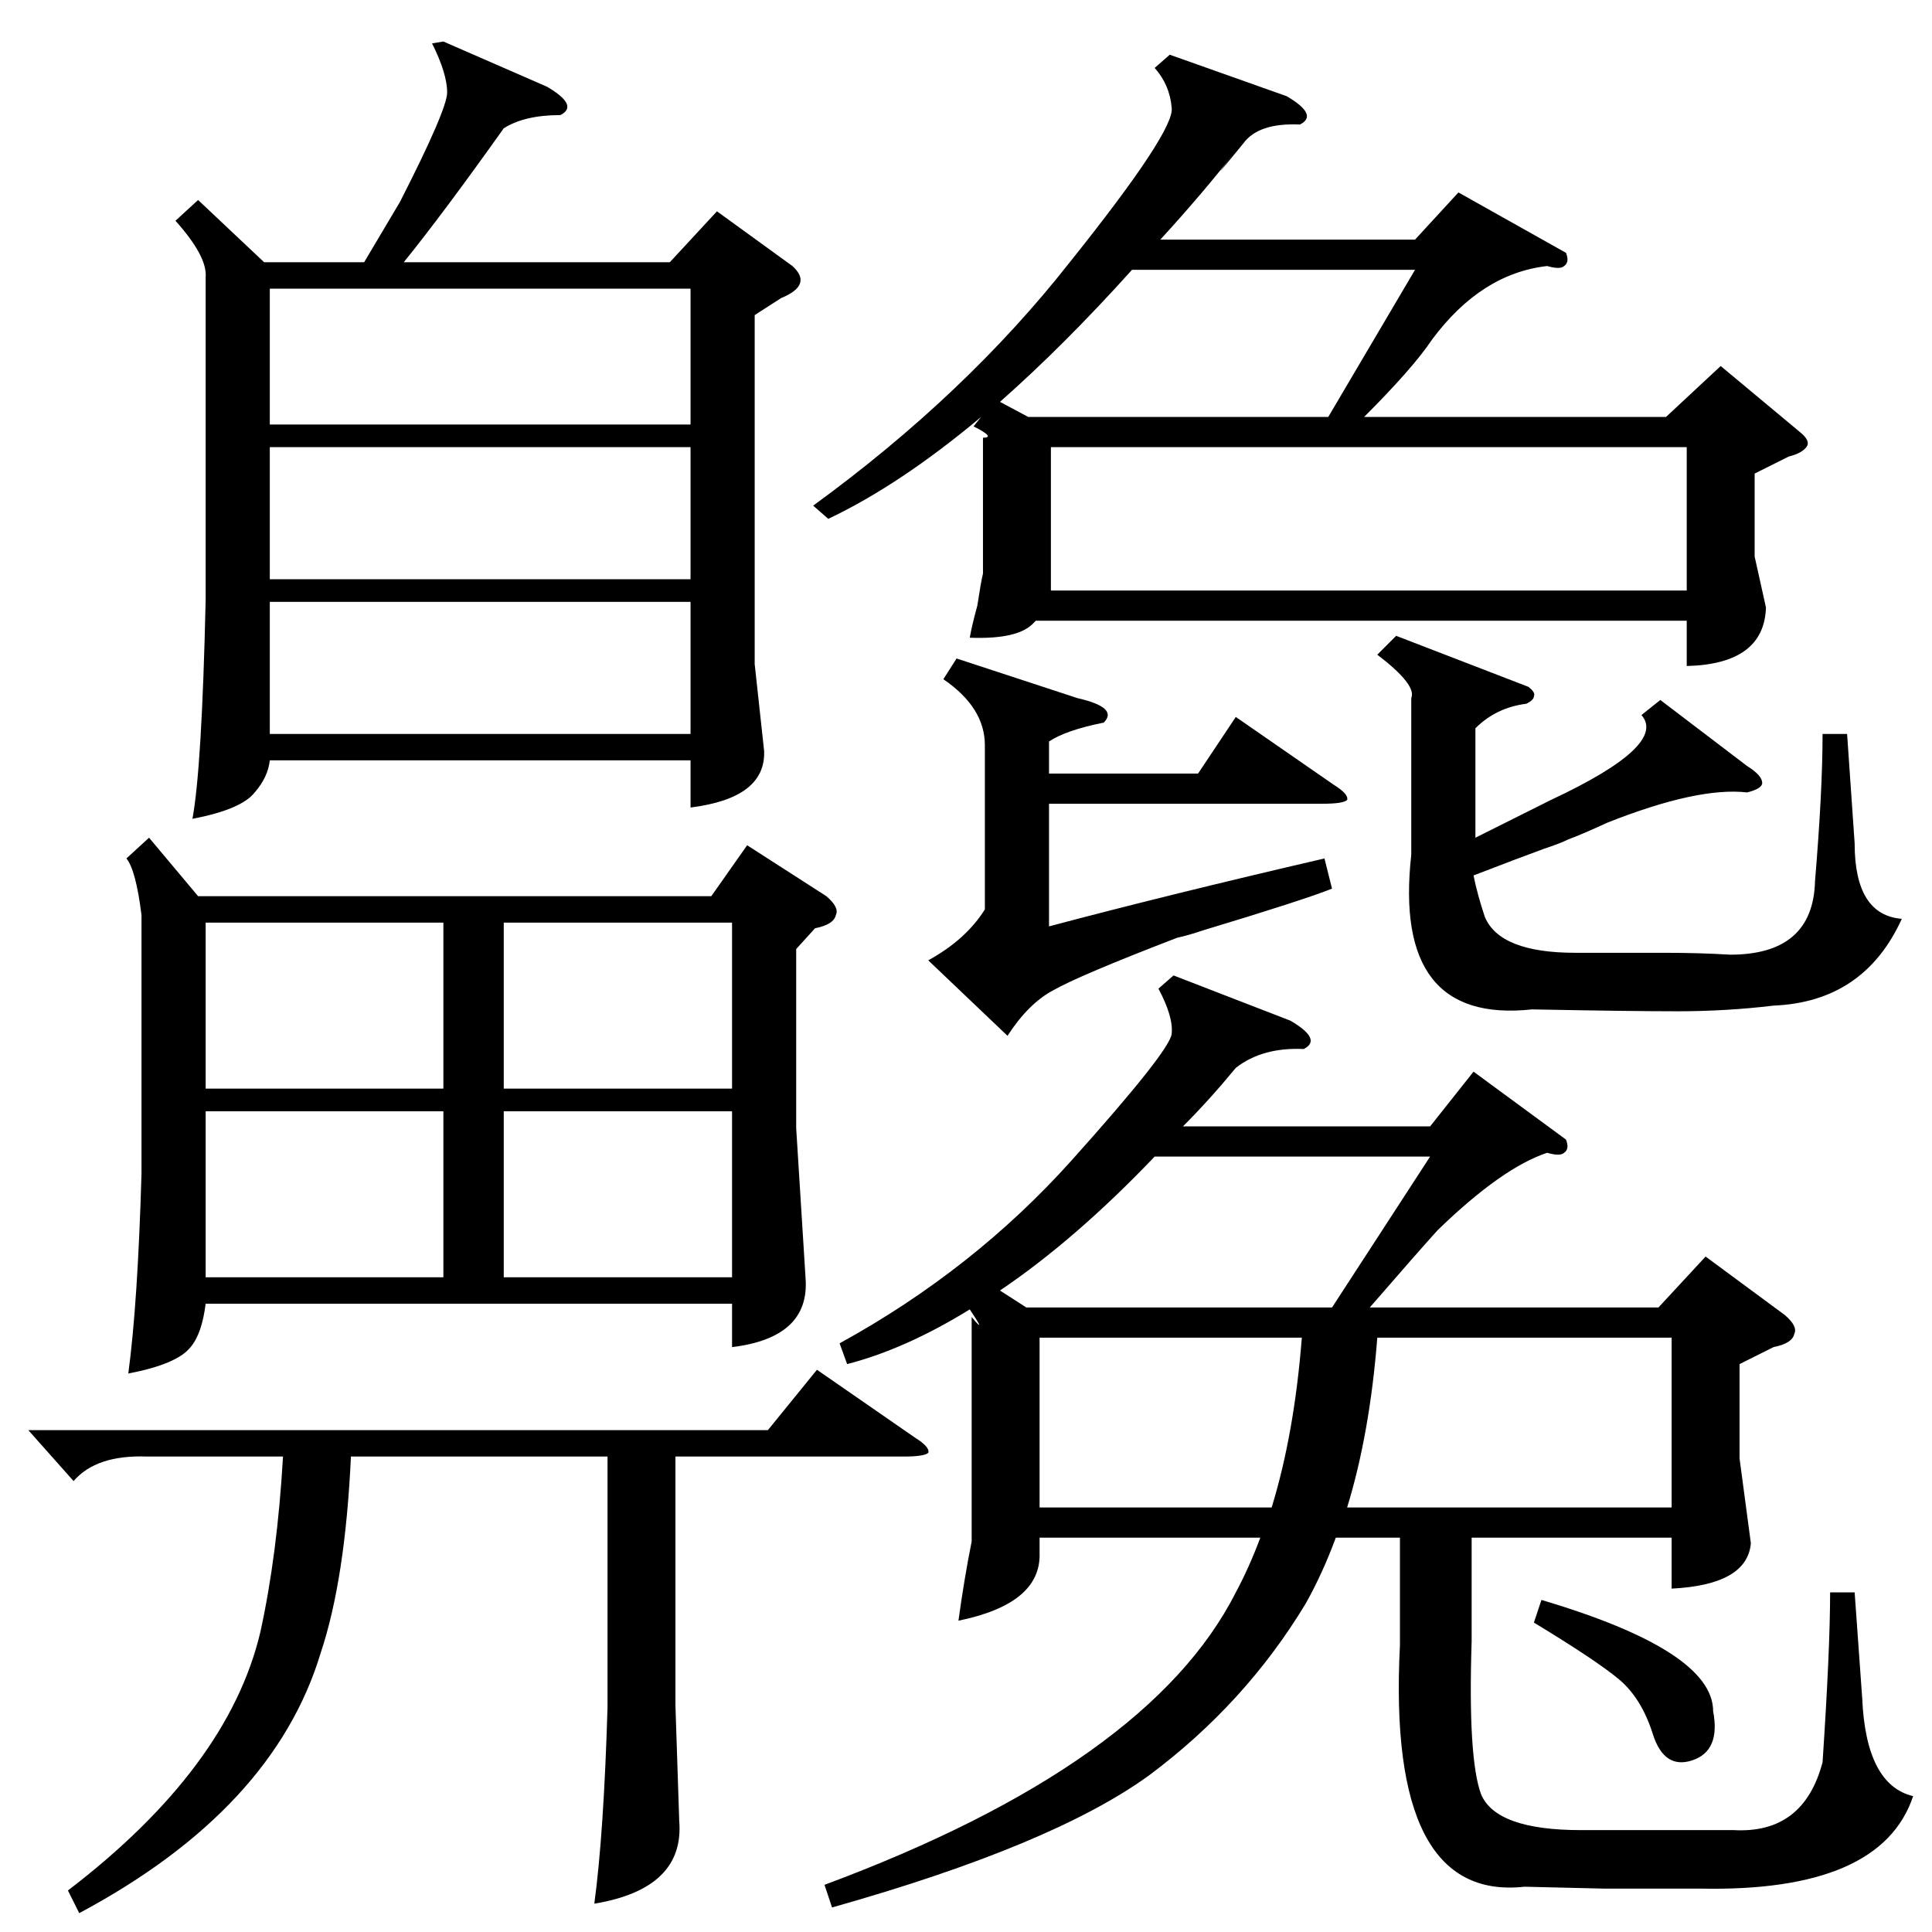 <?xml version="1.0" standalone="no"?>
<!DOCTYPE svg PUBLIC "-//W3C//DTD SVG 1.1//EN" "http://www.w3.org/Graphics/SVG/1.1/DTD/svg11.dtd" >
<svg xmlns="http://www.w3.org/2000/svg" xmlns:xlink="http://www.w3.org/1999/xlink" version="1.1" viewBox="0 -205 1024 1024">
  <g transform="matrix(1 0 0 -1 0 819)">
   <path fill="currentColor"
d="M780 154q-2 -62 5 -81q8 -19 53 -19h81q37 -2 47 36q4 60 4 90h13l4 -56q2 -46 27 -52q-17 -51 -113 -49h-8h-43t-42 1q-73 -8 -66 128v57h-34q-7 -19 -16 -35q-32 -53 -83 -91q-51 -37 -168 -70l-4 12q172 64 218 155q7 13 13 29h-117v-8q1 -27 -43 -36q3 22 7 42v1v118
q4 -5 4 -4q-1 2 -5 8q-34 -21 -65 -29l-4 11q71 39 123 97t53 67t-7 24l8 7l62 -24q17 -10 7 -15q-22 1 -36 -10q-14 -17 -28 -31h131l23 29l49 -36q2 -5 -1 -7q-2 -2 -9 0q-24 -8 -58 -41q-10 -11 -36 -41h153l25 27l42 -31q7 -6 5 -10q-1 -5 -11 -7l-18 -9v-50l6 -45
q-2 -22 -42 -24v27h-106v-55zM235 1002l55 -24q17 -10 7 -15q-19 0 -30 -7q-32 -45 -53 -71h141l25 27l40 -29q11 -10 -6 -17l-14 -9v-185l5 -46q1 -25 -39 -30v25h-223q-1 -9 -8 -17q-7 -9 -33 -14q5 27 7 116v171q1 11 -16 30l12 11l35 -33h53l19 32q25 49 25 58
q0 10 -8 26zM79 580l26 -31h272l19 27l42 -27q7 -6 5 -10q-1 -5 -11 -7l-10 -11v-95l5 -80q2 -31 -39 -36v23h-279q-2 -16 -8 -23q-7 -9 -33 -14q5 37 7 106v137q-3 24 -8 30zM830 890q2 -5 -1 -7q-2 -2 -9 0q-35 -4 -61 -39q-10 -15 -36 -41h160l29 27l42 -35q5 -4 4 -7
q-2 -4 -10 -6l-18 -9v-44l6 -27q-1 -30 -42 -31v24h-345l-1 -1q-8 -9 -34 -8q1 6 4 17q2 13 3 17v72q7 0 -5 6l4 5q-43 -36 -81 -54l-8 7q81 59 136 129q56 70 54 82q-1 12 -9 21l8 7l62 -22q17 -10 7 -15q-22 1 -30 -10q-22 -27 -4 -4q-18 -23 -40 -47h135l23 25zM557 787
v-75v-1h337v76h-337zM15 266h392l26 32l52 -36q8 -5 7 -8q-2 -2 -13 -2h-121v-132l2 -61q3 -36 -45 -44q5 37 7 104v133h-136q-3 -65 -16 -104q-25 -83 -128 -138l-6 12q85 65 102 137q9 41 12 93h-72q-27 1 -39 -13zM880 653l46 -35q8 -5 8 -9q0 -3 -8 -5q-26 3 -74 -16
q-13 -6 -21 -9q-4 -2 -13 -5q-11 -4 -37 -14q2 -10 6 -22q8 -19 48 -19h47q19 0 35 -1q44 0 45 39q4 48 4 78h13l4 -58q0 -38 25 -40q-20 -44 -68 -46q-25 -3 -51 -3q-25 0 -77 1q-74 -8 -64 82v83q3 7 -18 23l10 10l70 -27q4 -3 3 -5q0 -2 -4 -4q-16 -2 -27 -13v-58l34 17
l6 3q62 29 48 45zM143 799h223v72h-223v-72zM366 705h-223v-70h223v70zM366 787h-223v-70h223v70zM571 654q22 -5 14 -13q-20 -4 -29 -10v-17h79l20 30l52 -36q8 -5 7 -8q-2 -2 -13 -2h-145v-65q64 17 146 36l4 -16q-15 -6 -68 -22q-9 -3 -14 -4q-52 -20 -66 -28
q-13 -7 -24 -24l-42 40q20 11 30 27v87q0 20 -22 35l7 11zM714 225h172v90h-156q-4 -51 -16 -90zM612 411q-42 -44 -82 -71l14 -9h162l52 80h-146zM600 881q-36 -40 -70 -70l15 -8h159l46 78h-150zM551 225h123q12 39 16 90h-139v-90zM235 535h-126v-88h126v88zM235 435
h-126v-88h126v88zM267 447h121v88h-121v-88zM388 435h-121v-88h121v88zM817 176q91 -27 91 -59q4 -21 -11 -26t-21 14t-18 29t-45 30z" />
  </g>

</svg>
